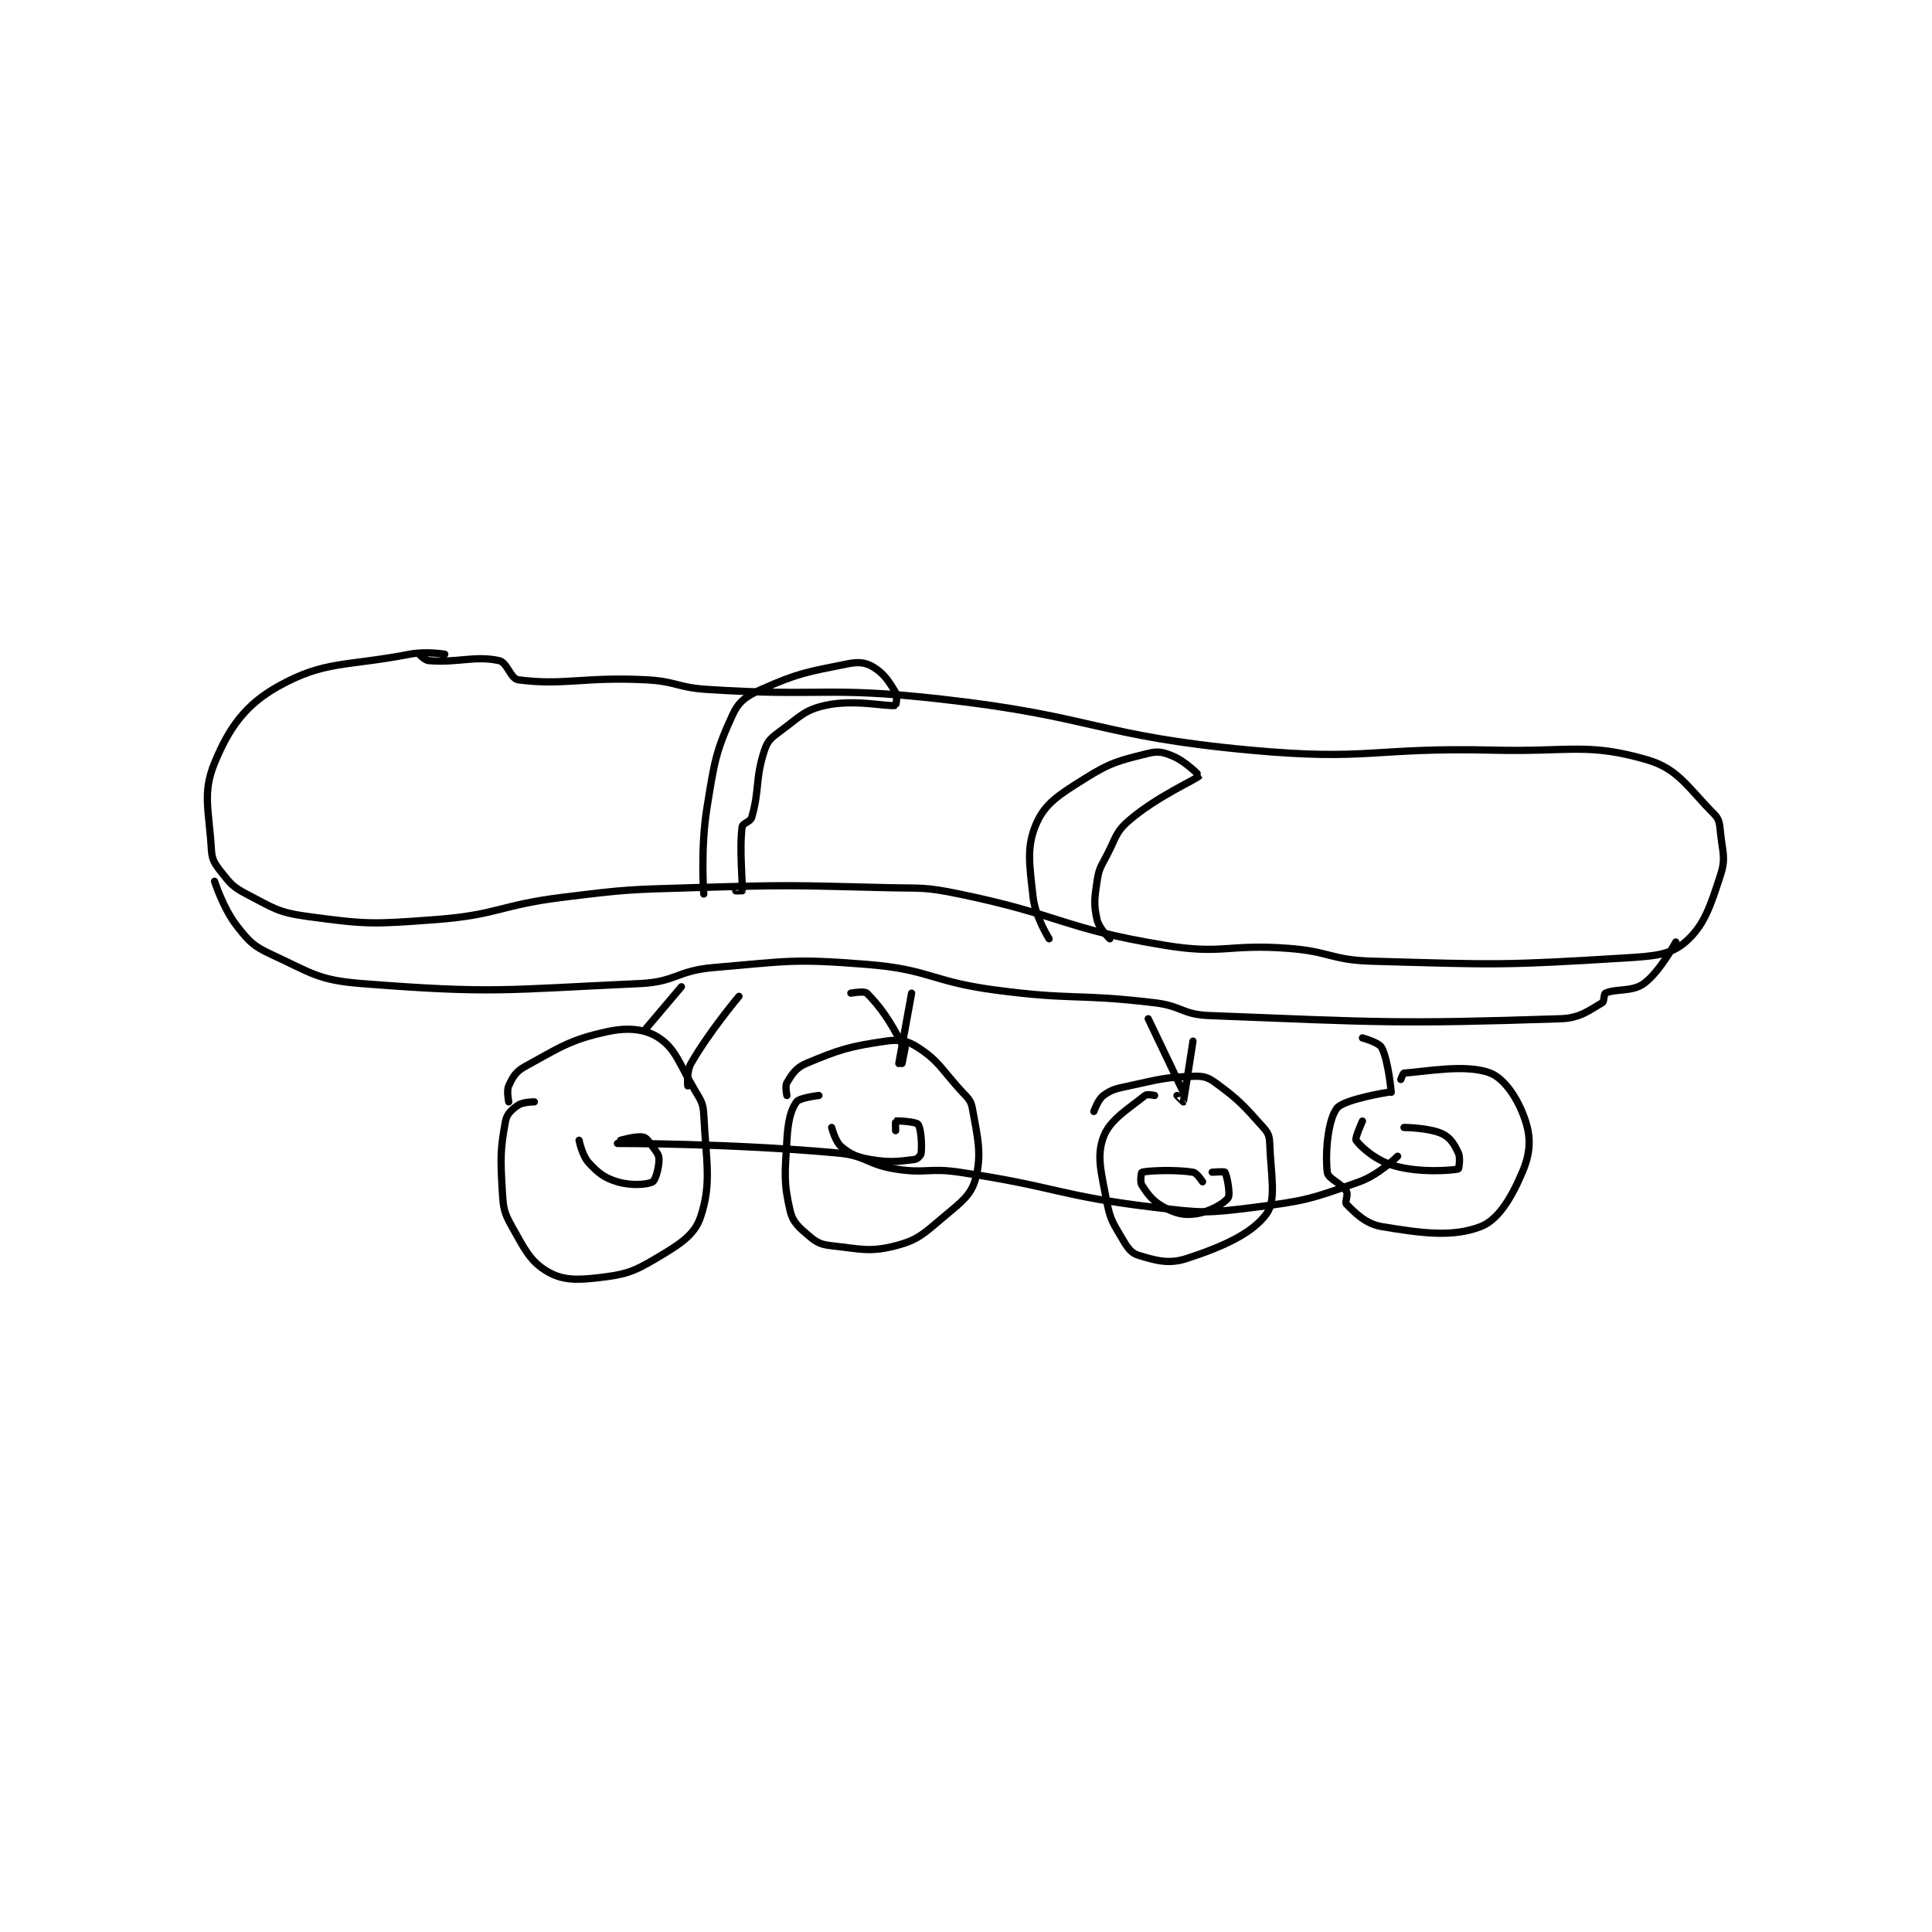 <?xml version="1.0" encoding="utf-8"?>
<!DOCTYPE svg PUBLIC "-//W3C//DTD SVG 1.1//EN" "http://www.w3.org/Graphics/SVG/1.1/DTD/svg11.dtd">
<svg viewBox="0 0 800 800" preserveAspectRatio="xMinYMin meet" xmlns="http://www.w3.org/2000/svg" version="1.1">
<g fill="none" stroke="black" stroke-linecap="round" stroke-linejoin="round" stroke-width="2.266">
<g transform="translate(87.52,270.903) scale(1.324) translate(-76,-188)">
<path id="0" d="M149 188 C149 188 143.154 187.009 138 188 C117.889 191.868 111.455 189.943 97 198 C86.641 203.774 81.552 210.944 77 222 C73.129 231.402 75.284 236.834 76 249 C76.191 252.241 76.945 253.385 79 256 C81.918 259.714 82.716 260.778 87 263 C95.337 267.323 96.721 268.742 106 270 C124.669 272.531 126.536 272.46 146 271 C165.756 269.518 165.976 266.472 186 264 C206.273 261.497 206.528 261.608 227 261 C256.894 260.112 257.13 260.28 287 261 C298.474 261.276 298.913 260.706 310 263 C341.872 269.594 342.336 273.774 374 279 C392.609 282.071 393.733 278.518 413 280 C425.971 280.998 426.131 283.632 439 284 C477.918 285.112 479.781 285.34 518 283 C527.333 282.429 532.332 282.046 537 278 C542.842 272.937 544.803 266.883 548 257 C549.692 251.768 548.642 250.103 548 244 C547.693 241.084 547.698 239.698 546 238 C537.936 229.936 534.849 223.855 525 221 C506.437 215.619 500.976 218.58 477 218 C439.096 217.083 438.177 221.438 401 218 C352.827 213.545 352.42 207.412 304 202 C268.055 197.983 267.2 201.361 231 199 C221.506 198.381 221.435 196.48 212 196 C192.295 194.998 186.327 197.869 172 196 C169.571 195.683 168.537 190.544 166 190 C158.338 188.358 153.171 190.734 144 190 C142.683 189.895 141 188 141 188 "/>
<path id="1" d="M77 259 C77 259 79.678 267.477 84 273 C87.907 277.993 89.18 279.314 95 282 C107.35 287.7 109.411 289.937 123 291 C164.186 294.223 167.575 292.928 210 291 C221.327 290.485 221.587 286.964 233 286 C256.43 284.02 257.752 283.151 281 285 C300.714 286.568 300.964 290.329 321 293 C345.654 296.287 346.399 294.063 371 297 C379.518 298.017 379.644 300.671 388 301 C441.595 303.11 446.849 303.663 498 302 C504.123 301.801 507.002 299.284 511 297 C511.684 296.609 511.42 294.268 512 294 C515.258 292.496 520.311 293.683 524 291 C529.061 287.32 534 278 534 278 "/>
<path id="2" d="M169 328 C169 328 168.264 324.62 169 323 C170.218 320.32 171.157 318.559 174 317 C184.983 310.977 188.206 308.527 200 306 C206.476 304.612 211.845 305.23 216 308 C221.194 311.463 222.265 315.882 227 324 C229.06 327.531 229.812 328.235 230 332 C230.738 346.761 232.517 353.45 229 364 C227.079 369.764 222.325 372.651 215 377 C207.727 381.318 205.345 382.018 197 383 C189.968 383.827 185.652 383.757 181 381 C175.776 377.905 173.965 374.081 170 367 C167.506 362.546 167.321 361.305 167 356 C166.369 345.591 166.376 342.769 168 334 C168.42 331.731 170.022 330.319 172 329 C173.529 327.981 177 328 177 328 "/>
<path id="3" d="M256 326 C256 326 255.357 323.071 256 322 C257.543 319.429 258.829 317.33 262 316 C272.402 311.638 275.606 310.628 287 309 C291.257 308.392 293.673 308.83 297 311 C303.322 315.123 303.998 317.292 310 324 C312.334 326.609 313.5 327.197 314 330 C315.653 339.259 317.031 344.327 315 352 C313.631 357.17 310.563 359.327 305 364 C298.75 369.25 297.004 371.199 290 373 C281.909 375.08 279.096 374.011 270 373 C266.665 372.629 265.421 372.048 263 370 C259.759 367.258 257.867 365.717 257 362 C254.948 353.208 255.383 350.48 256 340 C256.342 334.184 257.119 330.633 259 328 C259.931 326.697 266 326 266 326 "/>
<path id="4" d="M352 331 C352 331 353.276 327.254 355 326 C357.646 324.076 358.959 323.866 363 323 C372.653 320.932 373.84 320.339 383 320 C386.154 319.883 387.53 320.204 390 322 C397.357 327.351 398.819 329.091 405 336 C406.531 337.711 406.914 338.688 407 341 C407.371 351.009 409.146 358.643 406 363 C401.561 369.146 392.287 373.332 381 377 C375.395 378.822 371.389 377.617 366 376 C363.71 375.313 362.607 373.732 361 371 C357.976 365.86 357.104 364.887 356 359 C354.278 349.815 352.799 345.053 355 339 C356.987 333.536 362.83 330.201 368 326 C368.658 325.465 371 326 371 326 "/>
<path id="5" d="M444 325 C444 325 430.132 327.194 428 330 C425.231 333.643 424.289 343.837 425 350 C425.242 352.099 429.457 353.429 431 356 C431.643 357.071 430.409 359.409 431 360 C433.657 362.657 436.97 366.162 442 367 C454.815 369.136 464.288 370.366 473 367 C478.499 364.875 482.609 357.994 486 350 C488.474 344.169 488.79 339.548 487 334 C484.883 327.436 480.634 320.829 476 319 C468.605 316.081 456.033 318.498 449 319 C448.702 319.021 448 321 448 321 "/>
<path id="6" d="M449 336 C449 336 456.908 336.074 461 338 C463.474 339.164 464.782 341.32 466 344 C466.736 345.62 466.108 348.978 466 349 C463.852 349.43 454.116 350.283 446 348 C440.297 346.396 435.563 342.188 434 340 C433.569 339.396 436 334 436 334 "/>
<path id="7" d="M389 350 C389 350 392.822 349.716 393 350 C393.612 350.979 394.759 356.903 394 358 C392.761 359.79 388.208 362.369 384 363 C380.203 363.57 377.624 362.919 374 361 C370.492 359.143 368.89 356.97 367 354 C366.34 352.963 366.882 350.029 367 350 C368.882 349.529 377.313 349.102 383 350 C384.235 350.195 386 353 386 353 "/>
<path id="8" d="M290 337 C290 337 289.927 334.021 290 334 C290.572 333.837 296.371 334.214 297 335 C297.933 336.167 298.265 341.084 298 344 C297.935 344.714 296.807 345.899 296 346 C290.979 346.628 288.221 347.082 282 346 C277.691 345.251 275.857 344.38 273 342 C271.147 340.456 270 336 270 336 "/>
<path id="9" d="M204 340 C204 340 208.908 338.582 211 339 C212.108 339.221 212.845 340.384 214 342 C215.219 343.706 216 344.491 216 346 C216 348.64 214.908 352.511 214 353 C212.268 353.933 207.234 354.27 203 353 C198.843 351.753 197.01 350.261 194 347 C191.945 344.774 191 340 191 340 "/>
<path id="10" d="M203 341 C203 341 238.532 340.923 272 344 C280.918 344.82 281.055 347.588 290 349 C299.596 350.515 300.223 348.552 310 350 C340.39 354.502 340.767 357.385 371 361 C386.04 362.798 387.165 362.854 402 361 C418.271 358.966 420.04 358.319 435 353 C441.195 350.797 447 345 447 345 "/>
<path id="11" d="M436 308 C436 308 441.157 309.408 442 311 C444.127 315.017 445 325 445 325 "/>
<path id="12" d="M223 292 L212 305 "/>
<path id="13" d="M241 295 C241 295 231.674 306.07 226 316 C224.547 318.543 225 323 225 323 "/>
<path id="14" d="M276 294 C276 294 280.233 293.233 281 294 C285.141 298.141 288.423 302.847 292 310 C292.998 311.996 292 316 292 316 C292 316 293 311 293 311 "/>
<path id="15" d="M295 294 L291 316 "/>
<path id="16" d="M369 302 L380 325 "/>
<path id="17" d="M383 309 C383 309 380.114 327.612 380 328 C379.992 328.027 378 326 378 326 "/>
<path id="18" d="M230 263 C230 263 228.929 248.886 231 236 C233.309 221.632 233.758 218.408 239 207 C240.947 202.763 243.242 201.115 248 199 C259.579 193.854 262.379 193.524 275 191 C278.442 190.312 280.588 190.553 283 192 C286.309 193.986 287.981 196.539 290 200 C290.668 201.146 290.088 203.984 290 204 C287.338 204.484 277.147 201.967 268 204 C261.44 205.458 260.047 207.544 254 212 C251.136 214.11 250.01 214.97 249 218 C246.057 226.828 247.486 230.477 245 239 C244.565 240.49 242.158 240.785 242 242 C241.066 249.164 242.248 259.525 242 262 C241.998 262.025 240 262 240 262 "/>
<path id="19" d="M338 277 C338 277 333.683 270.15 333 264 C331.846 253.615 330.867 248.244 334 241 C336.739 234.666 341.039 232.004 349 227 C357.372 221.738 359.898 221.275 369 219 C372.206 218.198 373.91 218.648 377 220 C380.891 221.702 385.01 225.986 385 226 C384.277 227.033 371.874 232.35 363 240 C358.707 243.701 358.961 245.374 356 251 C354.068 254.67 353.581 255.127 353 259 C352.175 264.5 351.934 266.202 353 271 C353.612 273.754 357 277 357 277 "/>
</g>
</g>
</svg>
